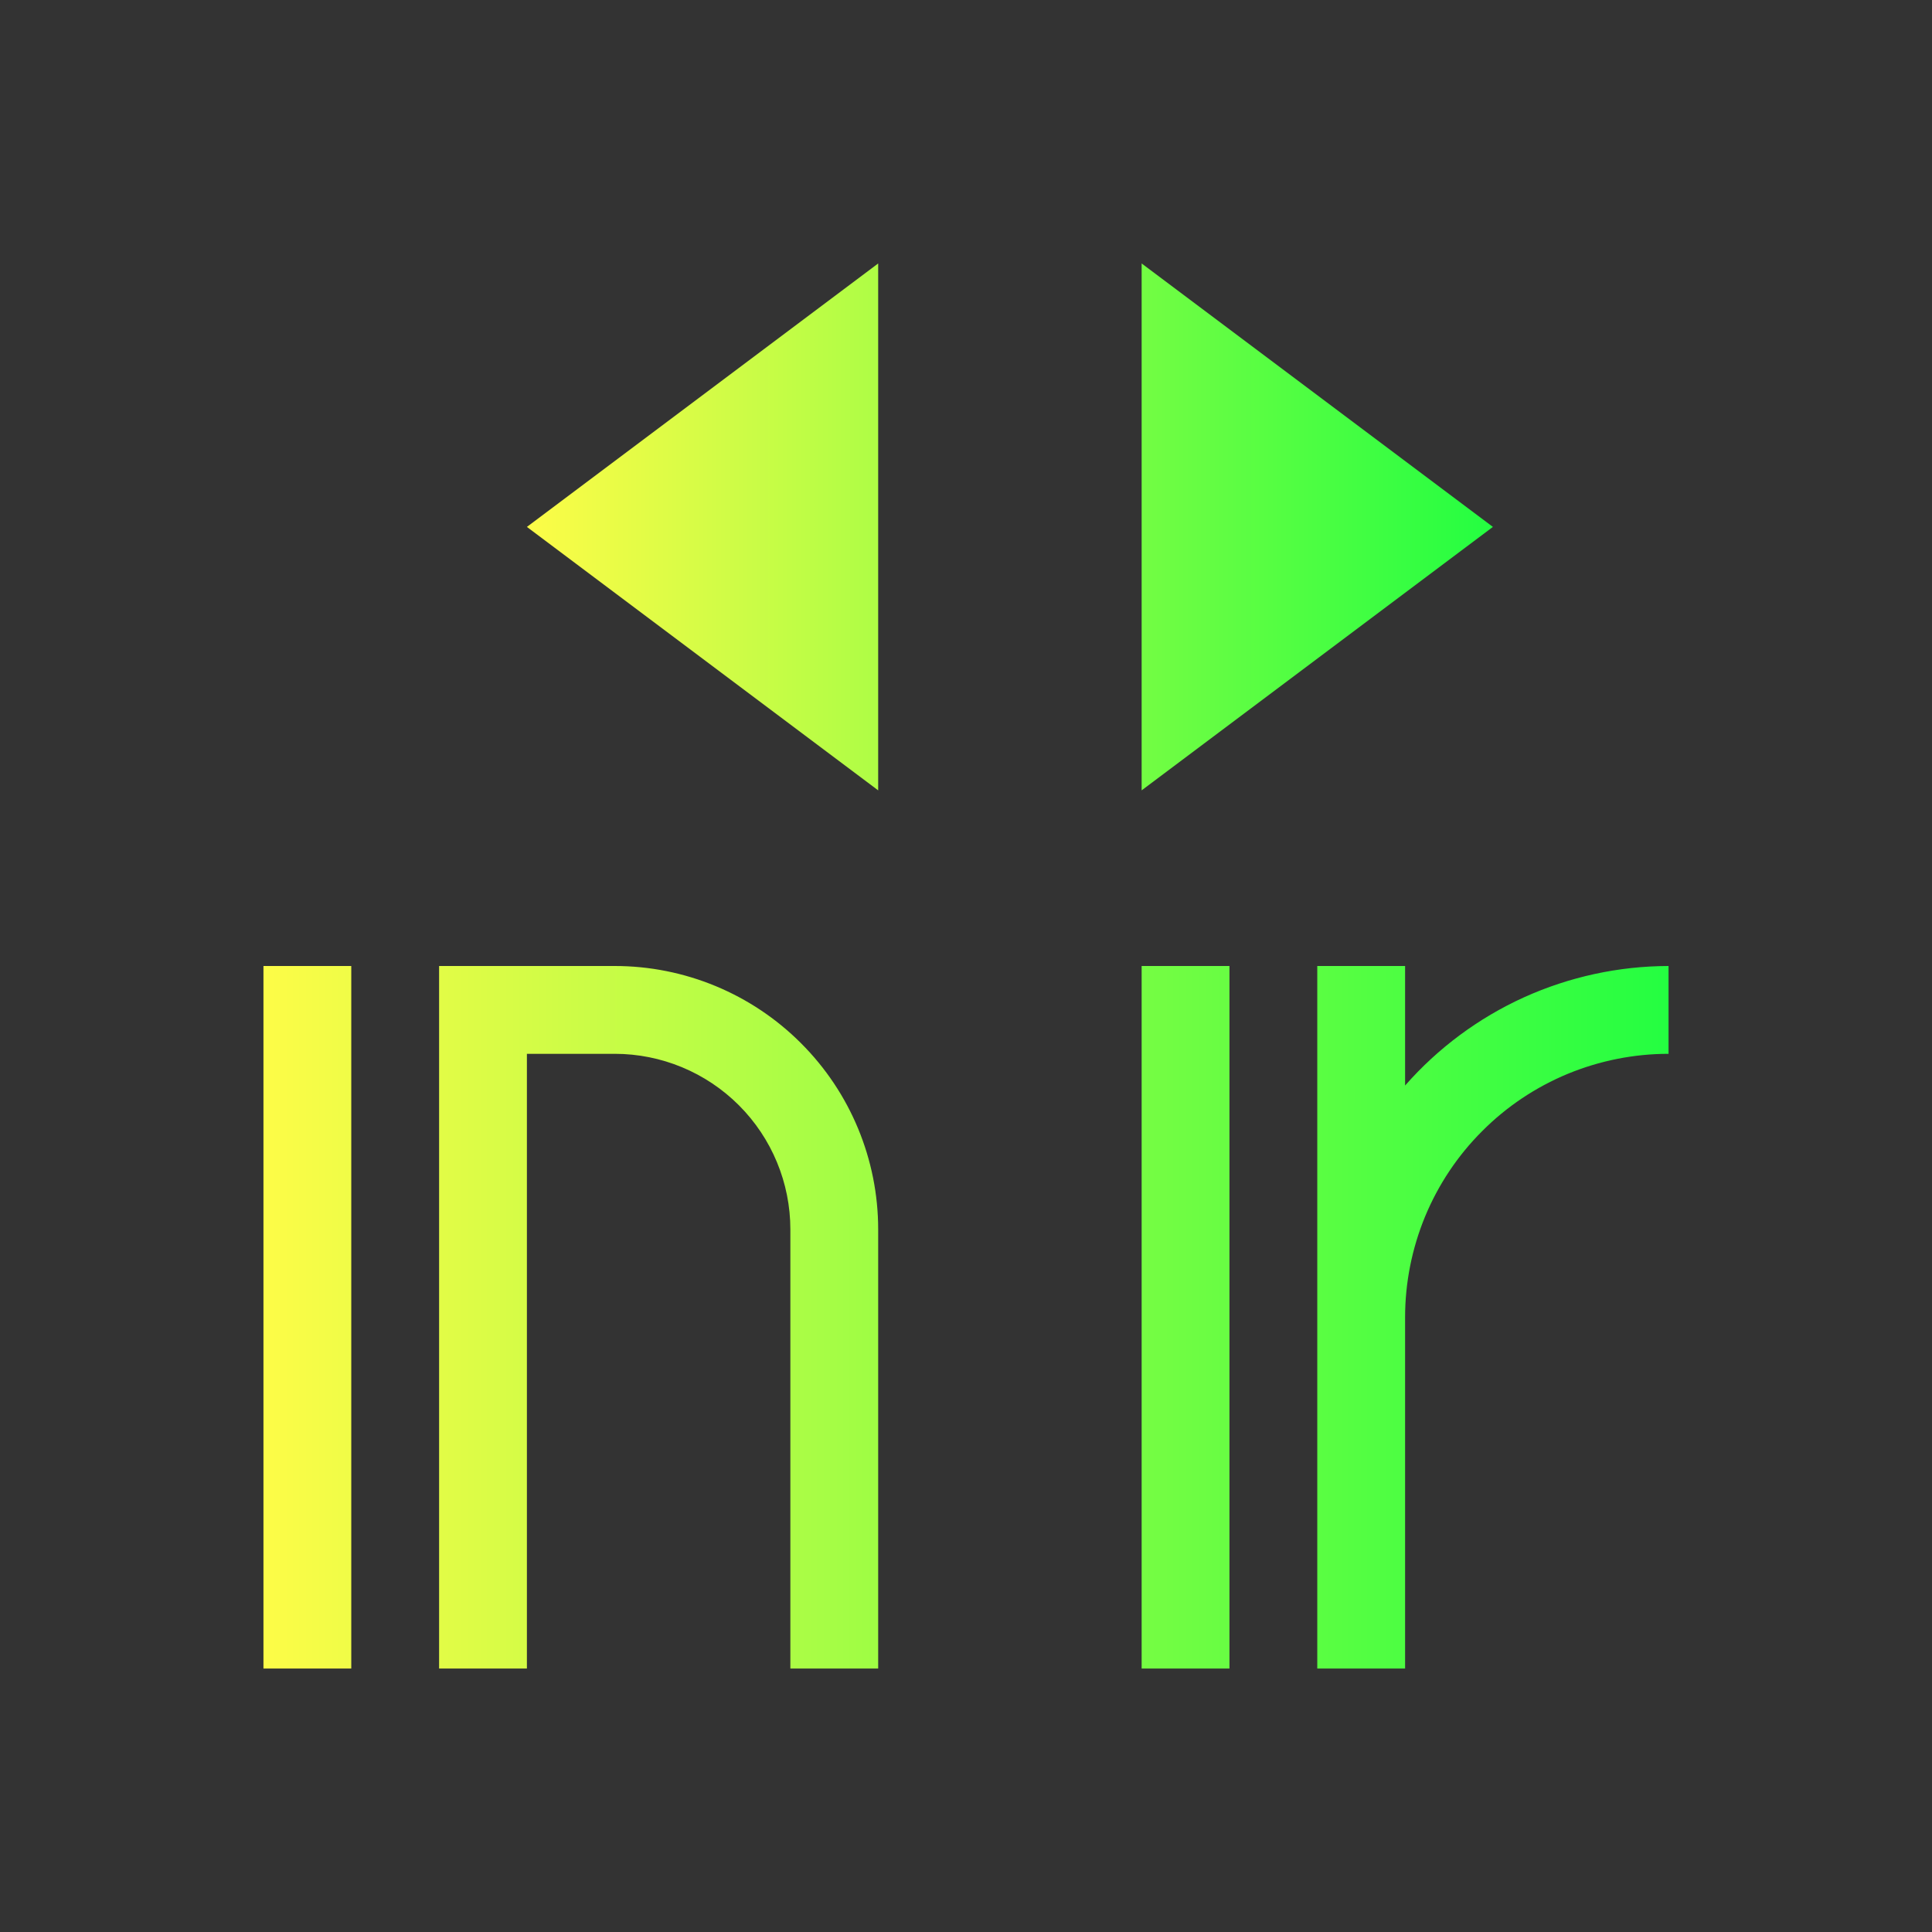 <svg width="22" height="22" viewBox="0 0 22 22" fill="none" xmlns="http://www.w3.org/2000/svg">
<rect x="0" y="0" width="22" height="22" fill="#333333" stroke="none"/>
<path d="M3 11V19H4V11H3ZM5 11V19H6V12H7C7.53 12 8.039 12.211 8.414 12.586C8.789 12.961 9 13.47 9 14V19H10V14C10 13.204 9.684 12.441 9.121 11.879C8.559 11.316 7.796 11 7 11H6H5ZM13 11V19H14V11H13ZM15 11V15V19H16V15C16 14.606 16.078 14.216 16.228 13.852C16.379 13.488 16.6 13.157 16.879 12.879C17.157 12.6 17.488 12.379 17.852 12.228C18.216 12.078 18.606 12 19 12V11C18.432 11.001 17.871 11.123 17.353 11.357C16.836 11.592 16.375 11.934 16 12.361V11H15Z" fill="url(#paint0_linear_10_14100)"/>
<path d="M10 3L6 6L10 9V3ZM13 3V9L17 6L13 3Z" fill="url(#paint1_linear_10_14100)"/>
<defs>
<linearGradient id="paint0_linear_10_14100" x1="3" y1="15" x2="19" y2="15" gradientUnits="userSpaceOnUse">
<stop stop-color="#FDFC47"/>
<stop offset="1" stop-color="#24FE41"/>
</linearGradient>
<linearGradient id="paint1_linear_10_14100" x1="6" y1="6" x2="17" y2="6" gradientUnits="userSpaceOnUse">
<stop stop-color="#FDFC47"/>
<stop offset="1" stop-color="#24FE41"/>
</linearGradient>
</defs>
</svg>
